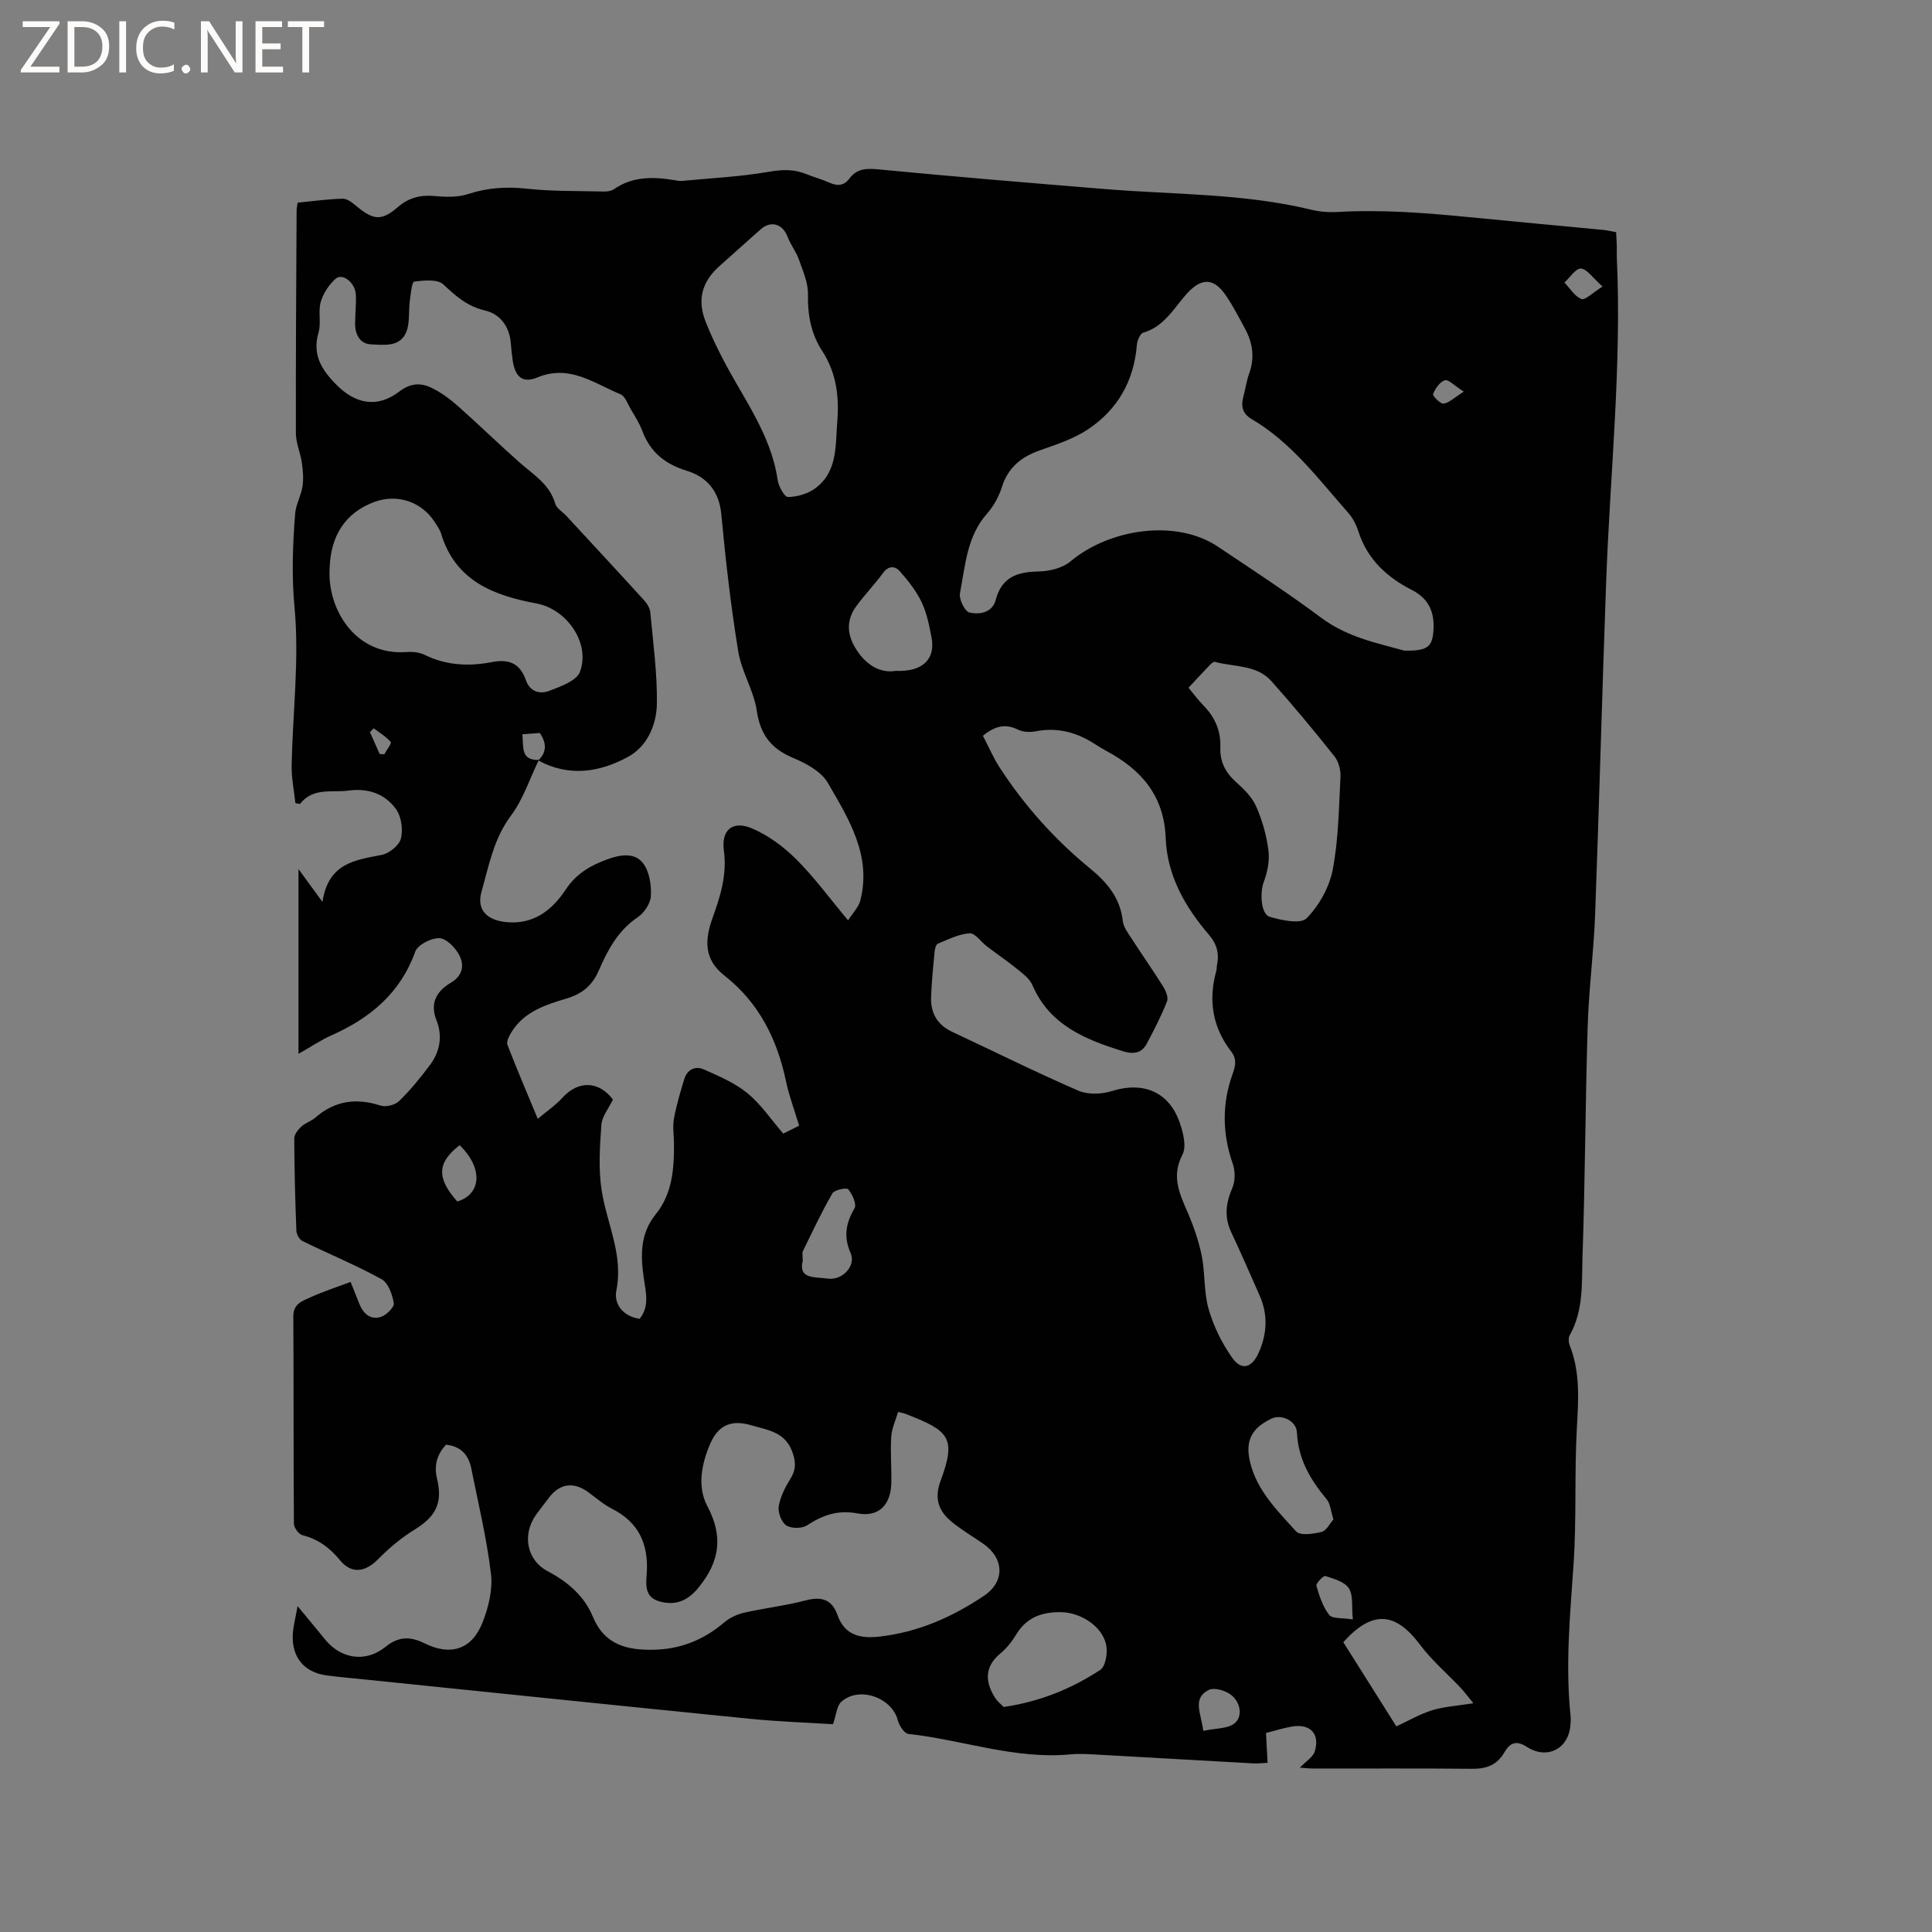 <svg enable-background="new 0 0 400 400" viewBox="0 0 400 400" xmlns="http://www.w3.org/2000/svg"><rect x="0" y="0" width="400" height="400" fill="#808080" stroke="none"/><g fill="#fcfbfa"><path d="m12.4 4.8-6.1 9h6v1.2h-8v-.5l6.1-8.9h-5.7v-1.2h7.6v.4z"/><path d="m14 15v-10.6h3c1.6 0 2.9.5 4 1.4s1.6 2.2 1.6 3.8-.5 3-1.6 3.9-2.4 1.5-4 1.5zm1.4-9.4v8.2h1.6c1.3 0 2.4-.4 3.1-1.1s1.1-1.8 1.1-3.1-.4-2.3-1.2-3-1.8-1-3.1-1z"/><path d="m26.1 4.4v10.6h-1.4v-10.6z"/><path d="m36.1 14.6c-.8.4-1.8.6-2.9.6-1.5 0-2.7-.5-3.6-1.4s-1.4-2.2-1.4-3.8c0-1.7.5-3.1 1.5-4.1s2.3-1.6 3.9-1.6c1 0 1.8.1 2.5.4v1.4c-.8-.4-1.6-.6-2.5-.6-1.2 0-2.1.4-2.9 1.2s-1.1 1.8-1.1 3.2c0 1.3.3 2.3 1 3s1.6 1.1 2.7 1.1c1 0 2-.2 2.7-.7v1.3z"/><path d="m37.6 14.3c0-.2.1-.5.3-.6s.4-.3.6-.3c.3 0 .5.1.6.3s.3.4.3.6-.1.4-.3.6-.4.3-.6.3c-.3 0-.5-.1-.6-.3s-.3-.4-.3-.6z"/><path d="m50.2 15h-1.6l-5.3-8.2c-.2-.2-.3-.5-.4-.7 0 .2.1.7.1 1.5v7.4h-1.4v-10.6h1.7l5.2 8.1c.2.4.4.6.4.7 0-.3-.1-.8-.1-1.5v-7.3h1.4z"/><path d="m58.6 15h-5.7v-10.6h5.5v1.2h-4.1v3.4h3.8v1.2h-3.8v3.6h4.3z"/><path d="m67.1 5.6h-3.1v9.4h-1.4v-9.4h-3v-1.2h7.5z"/></g><path d="m269.13 365.97c1.22-1.29 2.74-2.18 3.1-3.42 1.07-3.62-.98-5.71-4.73-5.09-1.75.29-3.46.85-5.39 1.33.11 2.02.21 3.9.33 6.18-1.01.04-2.02.18-3.02.12-10.78-.59-21.56-1.23-32.34-1.82-1.8-.1-3.61-.22-5.4-.05-11.51 1.1-22.38-3-33.6-4.23-.85-.09-1.92-1.73-2.2-2.83-1.22-4.71-8-7.13-11.69-3.83-.95.85-1.03 2.67-1.73 4.65-5.58-.35-11.38-.54-17.14-1.12-26.47-2.64-52.92-5.39-79.38-8.1-2.74-.28-5.49-.52-8.22-.87-4.62-.59-7.28-3.63-7.11-8.32.06-1.75.56-3.49 1-6.04 2.23 2.7 3.97 4.76 5.66 6.86 3.27 4.06 8.39 4.92 12.53 1.58 2.76-2.22 5.16-2.2 8.14-.72 5.35 2.65 9.74 1.25 11.93-4.25 1.26-3.15 2.17-6.86 1.78-10.15-.87-7.32-2.62-14.54-4.07-21.79-.54-2.72-2.04-4.62-5.25-4.95-1.74 1.89-2.55 4.14-1.85 7.02 1.24 5.1-.29 7.88-4.66 10.57-2.73 1.68-5.26 3.8-7.51 6.09-2.72 2.76-5.56 3.14-7.96.19-2.09-2.56-4.5-4.32-7.74-5.14-.76-.19-1.75-1.54-1.76-2.37-.11-14.32-.03-28.64-.12-42.95-.02-2.58 1.87-3.17 3.51-3.91 2.67-1.21 5.47-2.12 8.35-3.2.6 1.52 1.21 3.07 1.84 4.61.81 2.01 2.33 3.3 4.43 2.63 1.14-.37 2.8-2.01 2.67-2.83-.29-1.79-1.14-4.21-2.53-4.98-5.3-2.91-10.93-5.23-16.38-7.9-.64-.31-1.23-1.4-1.26-2.15-.25-6.36-.41-12.72-.44-19.08 0-.83.77-1.82 1.45-2.45.84-.78 2.06-1.13 2.93-1.88 4.03-3.51 8.47-4.11 13.5-2.48 1.1.36 3.01-.13 3.85-.95 2.33-2.27 4.41-4.83 6.37-7.45 2.09-2.8 2.65-6.01 1.33-9.32-1.42-3.57.15-6.04 3.01-7.73 2.5-1.48 2.78-3.64 1.74-5.67-.8-1.55-2.66-3.48-4.12-3.54-1.69-.06-4.49 1.36-5.01 2.79-3.1 8.61-9.33 13.76-17.36 17.33-2.2.98-4.22 2.36-6.81 3.83 0-13.03 0-25.65 0-38.26 1.4 1.91 2.86 3.92 4.96 6.8 1.24-8.13 6.83-8.65 12.3-9.74 1.54-.31 3.6-1.98 3.95-3.39.46-1.87.09-4.54-1.02-6.08-2.29-3.16-5.73-4.39-9.83-3.84-3.49.47-7.33-.72-10.06 2.78-.31-.06-.63-.12-.94-.18-.28-2.61-.83-5.23-.78-7.84.22-10.9 1.61-21.9.6-32.67-.62-6.62-.38-12.98.13-19.44.15-1.9 1.23-3.72 1.52-5.63.24-1.58.1-3.27-.13-4.87-.3-2.08-1.24-4.11-1.24-6.17-.04-15.38.07-30.75.15-46.13 0-.41.11-.82.21-1.57 3.11-.3 6.23-.75 9.35-.82.96-.02 2.04.88 2.88 1.58 3.53 2.93 5.21 3.02 8.58.11 2.23-1.93 4.7-2.52 7.64-2.24 2.27.22 4.75.27 6.87-.42 4.04-1.32 7.96-1.56 12.18-1.1 5.24.57 10.56.45 15.85.58.71.02 1.57-.09 2.12-.47 3.97-2.75 8.32-2.6 12.78-1.84.42.07.85.16 1.26.12 6.07-.58 12.18-.87 18.17-1.91 2.74-.48 5.12-.53 7.62.49 1.57.64 3.22 1.07 4.76 1.76 1.65.75 3.03.7 4.17-.82 1.7-2.28 3.87-2.12 6.48-1.87 15.5 1.49 31.01 2.77 46.53 4.04 14.24 1.16 28.61.87 42.63 4.27 1.73.42 3.59.57 5.37.47 9.11-.53 18.16.17 27.22 1.06 9.28.92 18.57 1.76 27.85 2.65.83.08 1.66.29 2.67.47.05.98.12 1.91.14 2.84.02.85-.03 1.7.01 2.55 1.02 22.37-1.4 44.63-2.21 66.94-.84 22.99-1.44 46-2.29 68.99-.29 7.72-1.3 15.42-1.54 23.15-.49 15.78-.52 31.56-1.06 47.34-.19 5.56.28 11.35-2.65 16.55-.3.54-.26 1.47-.02 2.08 2.22 5.59 1.82 11.32 1.49 17.17-.52 9.41-.04 18.88-.69 28.28-.72 10.47-1.71 20.9-.6 31.4.06.52 0 1.06-.03 1.59-.25 5.04-4.76 7.49-9.06 4.71-2.26-1.47-3.52-.74-4.63 1.16-1.5 2.58-3.69 3.42-6.64 3.39-10.92-.11-21.85-.04-32.77-.05-.95 0-1.94-.12-2.92-.19zm-157.69-208.53c1.77-1.7 1.76-3.55.33-5.68-1.1.08-2.28.17-3.62.26.27 2.66-.39 5.44 3.41 5.31-1.88 3.88-3.24 8.16-5.78 11.55-3.57 4.77-4.56 10.35-6.08 15.7-1.11 3.89 1.22 6 5.29 6.35 5.59.48 9.39-2.59 12.14-6.76 2.22-3.36 5.2-5.02 8.73-6.3 2.68-.97 5.61-1.39 7.33.92 1.28 1.71 1.68 4.46 1.57 6.71-.08 1.54-1.38 3.5-2.72 4.4-4.1 2.76-6.24 6.82-8.09 11.08-1.33 3.05-3.4 4.77-6.58 5.73-4.44 1.33-8.97 2.76-11.57 7.14-.44.74-.99 1.84-.74 2.48 1.89 4.9 3.96 9.73 6.28 15.31 1.99-1.68 3.72-2.83 5.07-4.33 3.31-3.68 7.59-3.53 10.49.34-.87 1.82-2.26 3.48-2.39 5.24-.33 4.5-.63 9.12.05 13.54 1.07 6.9 4.54 13.33 3.05 20.75-.54 2.7 1.23 5.32 4.81 5.87 2.12-2.58 1.27-5.6.87-8.42-.68-4.73-.79-9.18 2.46-13.21 3.47-4.29 3.84-9.51 3.79-14.77-.02-1.7-.31-3.44 0-5.08.51-2.78 1.32-5.51 2.15-8.21.61-1.97 2.31-2.72 4.03-1.95 3.13 1.39 6.41 2.78 9.02 4.92 2.81 2.3 4.91 5.46 7.42 8.37 1.11-.56 2.21-1.1 3.29-1.64-.97-3.24-2.07-6.14-2.7-9.13-1.84-8.75-5.61-16.35-12.77-21.95-4.28-3.35-4.08-7.39-2.45-11.94 1.61-4.47 3.02-8.92 2.34-13.92-.58-4.3 1.82-6.29 5.77-4.63 3.37 1.42 6.56 3.78 9.18 6.38 3.73 3.71 6.87 8.02 10.77 12.68 1.02-1.61 2.17-2.74 2.52-4.07 2.41-9.35-2.4-16.94-6.72-24.4-1.36-2.35-4.49-4.04-7.18-5.16-4.55-1.91-6.8-4.8-7.53-9.78-.62-4.19-3.16-8.09-3.84-12.29-1.53-9.4-2.62-18.89-3.5-28.37-.45-4.84-3.03-7.75-7.17-9.02-4.54-1.4-7.57-3.89-9.21-8.3-.59-1.57-1.53-3.02-2.39-4.48-.63-1.08-1.14-2.65-2.1-3.05-5.48-2.25-10.55-6.26-17.22-3.48-3.08 1.28-4.62-.14-5.11-3.58-.16-1.15-.3-2.32-.38-3.48-.25-3.48-2.23-6.08-5.33-6.8-3.69-.86-6.04-2.97-8.64-5.4-1.21-1.13-4.04-.85-6.05-.58-.48.06-.71 2.63-.9 4.06-.28 2.14.05 4.5-.74 6.41-1.3 3.13-4.61 2.62-7.23 2.52-2.32-.08-3.36-2.01-3.35-4.29.01-2.01.25-4.02.15-6.02-.12-2.47-2.75-4.53-4.18-3.28-1.39 1.23-2.58 3.05-3.09 4.83-.57 1.98.13 4.33-.45 6.3-1.34 4.56.61 7.68 3.61 10.73 4.04 4.12 8.56 4.96 13.1 1.5 2.33-1.78 4.45-1.86 6.69-.77 1.95.94 3.77 2.28 5.4 3.72 4.36 3.86 8.52 7.93 12.88 11.78 2.84 2.5 6.17 4.45 7.32 8.47.28.99 1.53 1.69 2.31 2.54 5.38 5.82 10.78 11.63 16.11 17.49.61.67 1.19 1.63 1.27 2.5.58 6.29 1.45 12.61 1.36 18.9-.06 4.38-2.02 8.88-6.01 11.02-5.85 3.19-12.24 4.17-18.55.72zm179.33-22.73c4.93.08 5.87-.82 6.03-4.6.15-3.62-1.14-6.26-4.52-7.98-5.14-2.62-9.18-6.34-11.03-12.07-.44-1.38-1.15-2.8-2.1-3.87-6.16-6.97-11.74-14.56-19.97-19.4-1.86-1.09-2.31-2.58-1.78-4.55.44-1.64.66-3.34 1.23-4.92 1.17-3.23.75-6.26-.82-9.18-1.25-2.33-2.47-4.69-3.94-6.88-2.58-3.84-5.2-3.82-8.32-.27-2.61 2.97-4.59 6.66-8.86 7.89-.65.19-1.25 1.67-1.32 2.6-.61 7.43-4.01 13.34-10.1 17.4-2.98 1.99-6.57 3.16-10.01 4.37-3.85 1.36-6.55 3.55-7.83 7.59-.62 1.96-1.7 3.94-3.06 5.48-4.21 4.75-4.51 10.78-5.62 16.5-.24 1.23 1 3.77 1.96 3.99 2.08.48 4.74.06 5.44-2.6 1.25-4.73 4.45-5.81 8.85-5.89 2.26-.04 4.98-.7 6.65-2.1 8.04-6.74 21.84-8.85 30.52-3.03 7.21 4.83 14.49 9.58 21.44 14.76 5.48 4.06 11.84 5.27 17.16 6.76zm-87.27 17.62c1.18 2.25 2.17 4.59 3.54 6.69 5.13 7.87 11.36 14.81 18.62 20.76 3.57 2.92 6.27 6.13 6.8 10.91.13 1.18.98 2.32 1.66 3.38 2.18 3.38 4.5 6.68 6.64 10.09.57.9 1.19 2.32.87 3.13-1.18 3.02-2.68 5.92-4.2 8.79-1.06 2-2.82 2.23-4.9 1.58-7.82-2.44-15.2-5.39-18.78-13.7-.54-1.24-1.81-2.25-2.91-3.14-2.1-1.71-4.34-3.24-6.5-4.87-1.22-.93-2.45-2.79-3.58-2.72-2.24.14-4.44 1.27-6.59 2.15-.39.16-.62 1.06-.67 1.64-.3 3.16-.63 6.33-.73 9.5-.1 3.25 1.32 5.68 4.37 7.11 8.7 4.07 17.31 8.36 26.12 12.18 1.99.86 4.83.75 6.96.08 6.42-2.02 11.76.11 13.99 6.44.74 2.1 1.49 5.02.61 6.72-2.35 4.49-.61 8.07 1.08 11.99 1.24 2.88 2.29 5.91 2.91 8.97.72 3.62.41 7.5 1.42 11.01 1.02 3.55 2.74 7.05 4.87 10.08 1.92 2.74 4.08 2.12 5.47-.97 1.78-3.96 1.99-7.96.19-11.99-1.94-4.35-3.82-8.72-5.85-13.03-1.48-3.14-1.12-6.03.23-9.15.63-1.45.61-3.54.08-5.05-2.18-6.24-2.23-12.47-.01-18.59.66-1.83.82-3.16-.29-4.6-3.91-5.04-4.78-10.63-3.1-16.7.11-.4.07-.85.15-1.26.49-2.32-.03-4.3-1.61-6.15-4.99-5.81-8.73-12.32-9.02-20.15-.33-8.76-5.11-14.18-12.38-18.04-.84-.45-1.64-.96-2.45-1.48-3.72-2.37-7.67-3.39-12.1-2.53-1.17.23-2.64.16-3.68-.36-2.56-1.25-4.68-.79-7.23 1.28zm-17.57 140c-.5 1.75-1.3 3.42-1.41 5.14-.2 3.15.08 6.33.02 9.49-.09 4.64-2.6 7.2-7.04 6.37-4.03-.75-7.17.35-10.42 2.48-1.05.69-3.27.69-4.3 0-1-.67-1.76-2.7-1.55-3.96.34-2.01 1.36-3.99 2.46-5.76 1.21-1.95 1.06-3.64.28-5.68-1.52-3.98-5.13-4.35-8.42-5.32-4.07-1.2-6.79-.09-8.47 3.74-1.84 4.2-2.76 8.98-.65 12.96 3.4 6.39 2.54 11.59-1.84 16.94-2.07 2.53-4.48 3.74-7.86 2.88-3.3-.84-3-3.39-2.83-5.85.4-5.93-1.56-10.52-7.11-13.34-1.77-.9-3.33-2.25-4.94-3.44-3.05-2.26-5.97-1.87-8.2 1.11-.89 1.19-1.82 2.34-2.68 3.55-2.91 4.09-1.91 9.37 2.38 11.64 4.16 2.2 7.61 5.11 9.41 9.48 2.41 5.84 7.15 6.92 12.63 6.8 5.51-.12 10.3-2.04 14.5-5.62 1.14-.97 2.67-1.7 4.13-2.04 4.23-.96 8.58-1.45 12.77-2.55 3.28-.86 5.45-.24 6.61 3.04 1.49 4.22 4.77 4.89 8.67 4.45 7.98-.9 15.1-4.04 21.67-8.46 4.39-2.96 4.18-7.81-.27-10.84-2.09-1.43-4.28-2.74-6.26-4.32-2.78-2.22-3.88-4.81-2.49-8.58 3.33-8.96 1.84-10.42-7.22-13.9-.38-.16-.8-.22-1.57-.41zm-117.69-174.51c-.46 8.11 5.16 17.98 15.96 17.18 1.23-.09 2.64.05 3.72.58 4.48 2.21 9.19 2.42 13.91 1.5 3.6-.7 5.85.29 7.05 3.75.84 2.42 2.93 2.95 4.88 2.19 2.33-.9 5.62-2.06 6.31-3.92 2.22-5.96-2.73-12.99-8.96-14.15-8.84-1.65-16.8-4.63-19.77-14.42-.27-.89-.85-1.7-1.37-2.5-2.75-4.2-7.76-5.84-12.45-4.11-5.96 2.2-9.12 6.93-9.28 13.9zm105.13-30.84c.38-5.08-.28-9.93-3.13-14.3-2.33-3.57-3.04-7.46-2.96-11.74.05-2.39-1.05-4.85-1.87-7.2-.58-1.63-1.72-3.06-2.34-4.69-1.01-2.68-3.43-3.46-5.56-1.59-2.86 2.52-5.68 5.08-8.53 7.61-3.67 3.26-4.68 6.97-2.87 11.59 1 2.55 2.2 5.03 3.45 7.47 4.21 8.22 10.05 15.68 11.44 25.22.19 1.33 1.41 3.56 2.13 3.55 1.9-.03 4.08-.64 5.61-1.76 4.81-3.52 4.19-9.07 4.63-14.16zm72.7 55.41c1.14 1.37 2.07 2.64 3.17 3.76 2.35 2.4 3.55 5.26 3.42 8.59-.11 2.98 1.06 5.21 3.26 7.19 1.62 1.45 3.31 3.11 4.16 5.04 1.26 2.87 2.14 6 2.54 9.11.27 2.13-.21 4.53-.99 6.57-.76 2-.66 6.58 1.25 7.16 2.46.74 6.41 1.56 7.64.31 2.58-2.63 4.7-6.42 5.4-10.04 1.21-6.3 1.28-12.83 1.61-19.28.07-1.4-.4-3.15-1.26-4.23-4.22-5.3-8.55-10.52-13.06-15.57-3.05-3.41-7.71-2.88-11.69-3.97-.26-.07-.74.35-1.02.64-1.46 1.52-2.88 3.06-4.43 4.72zm-38.26 211.02c7.71-1.13 14.12-3.85 19.98-7.67 1.1-.72 1.56-3.47 1.25-5.08-.75-3.97-5.33-6.83-9.37-6.88-4.01-.05-7.14 1.09-9.29 4.65-.86 1.43-1.96 2.82-3.24 3.88-3.32 2.75-3.21 5.82-1.17 9.13.51.84 1.36 1.47 1.84 1.97zm97.24-.77c-1.14-1.38-1.85-2.35-2.67-3.22-2.79-2.97-5.95-5.65-8.37-8.89-5.15-6.9-9.97-7.14-15.89-.53 3.63 5.77 7.28 11.55 10.98 17.43 2.57-1.19 4.87-2.56 7.35-3.32 2.48-.77 5.16-.92 8.6-1.47zm-119.6-213.74c5.71.23 8.26-2.53 7.41-6.95-.48-2.48-.98-5.05-2.06-7.3-1.11-2.32-2.78-4.42-4.49-6.37-.95-1.08-2.31-1.25-3.46.32-1.76 2.39-3.83 4.54-5.58 6.93-1.91 2.62-2 5.4-.36 8.31 2.17 3.82 5.3 5.6 8.54 5.06zm90.63 175.68c-.57-1.79-.65-3.25-1.39-4.15-3.37-4.05-5.9-8.27-6.17-13.81-.12-2.56-3.29-3.87-5.28-2.91-4.1 1.97-5.48 4.57-4.43 8.99 1.41 5.91 5.67 10.09 9.54 14.36.84.92 3.58.53 5.28.1 1.01-.26 1.71-1.76 2.45-2.58zm-109.89-53.48c-.93 3.81 2.59 3.23 5.18 3.62 2.97.44 5.92-2.6 4.74-5.29-1.5-3.43-.98-6.19.81-9.27.49-.84-.45-2.89-1.3-3.93-.32-.4-2.86.11-3.28.84-2.24 3.88-4.15 7.96-6.12 11.99-.17.34-.03.83-.03 2.04zm-71.02-24c-4.7 3.6-4.8 6.84-.49 11.66 5.04-1.54 5.34-6.95.49-11.66zm153.95 121.26c2.46-.56 5.28-.39 6.66-1.72 1.57-1.51.97-4.4-1.04-5.84-1.17-.83-3.37-1.47-4.47-.92-3.5 1.74-1.58 4.85-1.15 8.48zm30.97-23.07c-.27-2.67.12-4.99-.82-6.45-.88-1.36-3.12-1.98-4.88-2.54-.39-.13-1.98 1.53-1.84 2.03.6 2.11 1.33 4.33 2.65 6.03.64.82 2.67.56 4.89.93zm51.7-275.96c-2.04-1.81-3.19-3.62-4.47-3.73-1.05-.09-2.27 1.85-3.42 2.89 1.15 1.2 2.11 2.86 3.51 3.41.76.32 2.27-1.26 4.38-2.57zm-28.73 21.76c-1.95-1.24-3.18-2.59-3.91-2.36-1.06.33-1.99 1.72-2.45 2.86-.14.35 1.5 2.06 2.16 1.97 1.16-.15 2.2-1.22 4.2-2.47zm-225.69 69.7c-.26.26-.52.52-.78.78.67 1.52 1.35 3.03 2.02 4.55.32.01.64.03.96.04.48-.88 1.56-2.27 1.33-2.54-.95-1.12-2.31-1.91-3.53-2.83z" fill="#010102"/></svg>